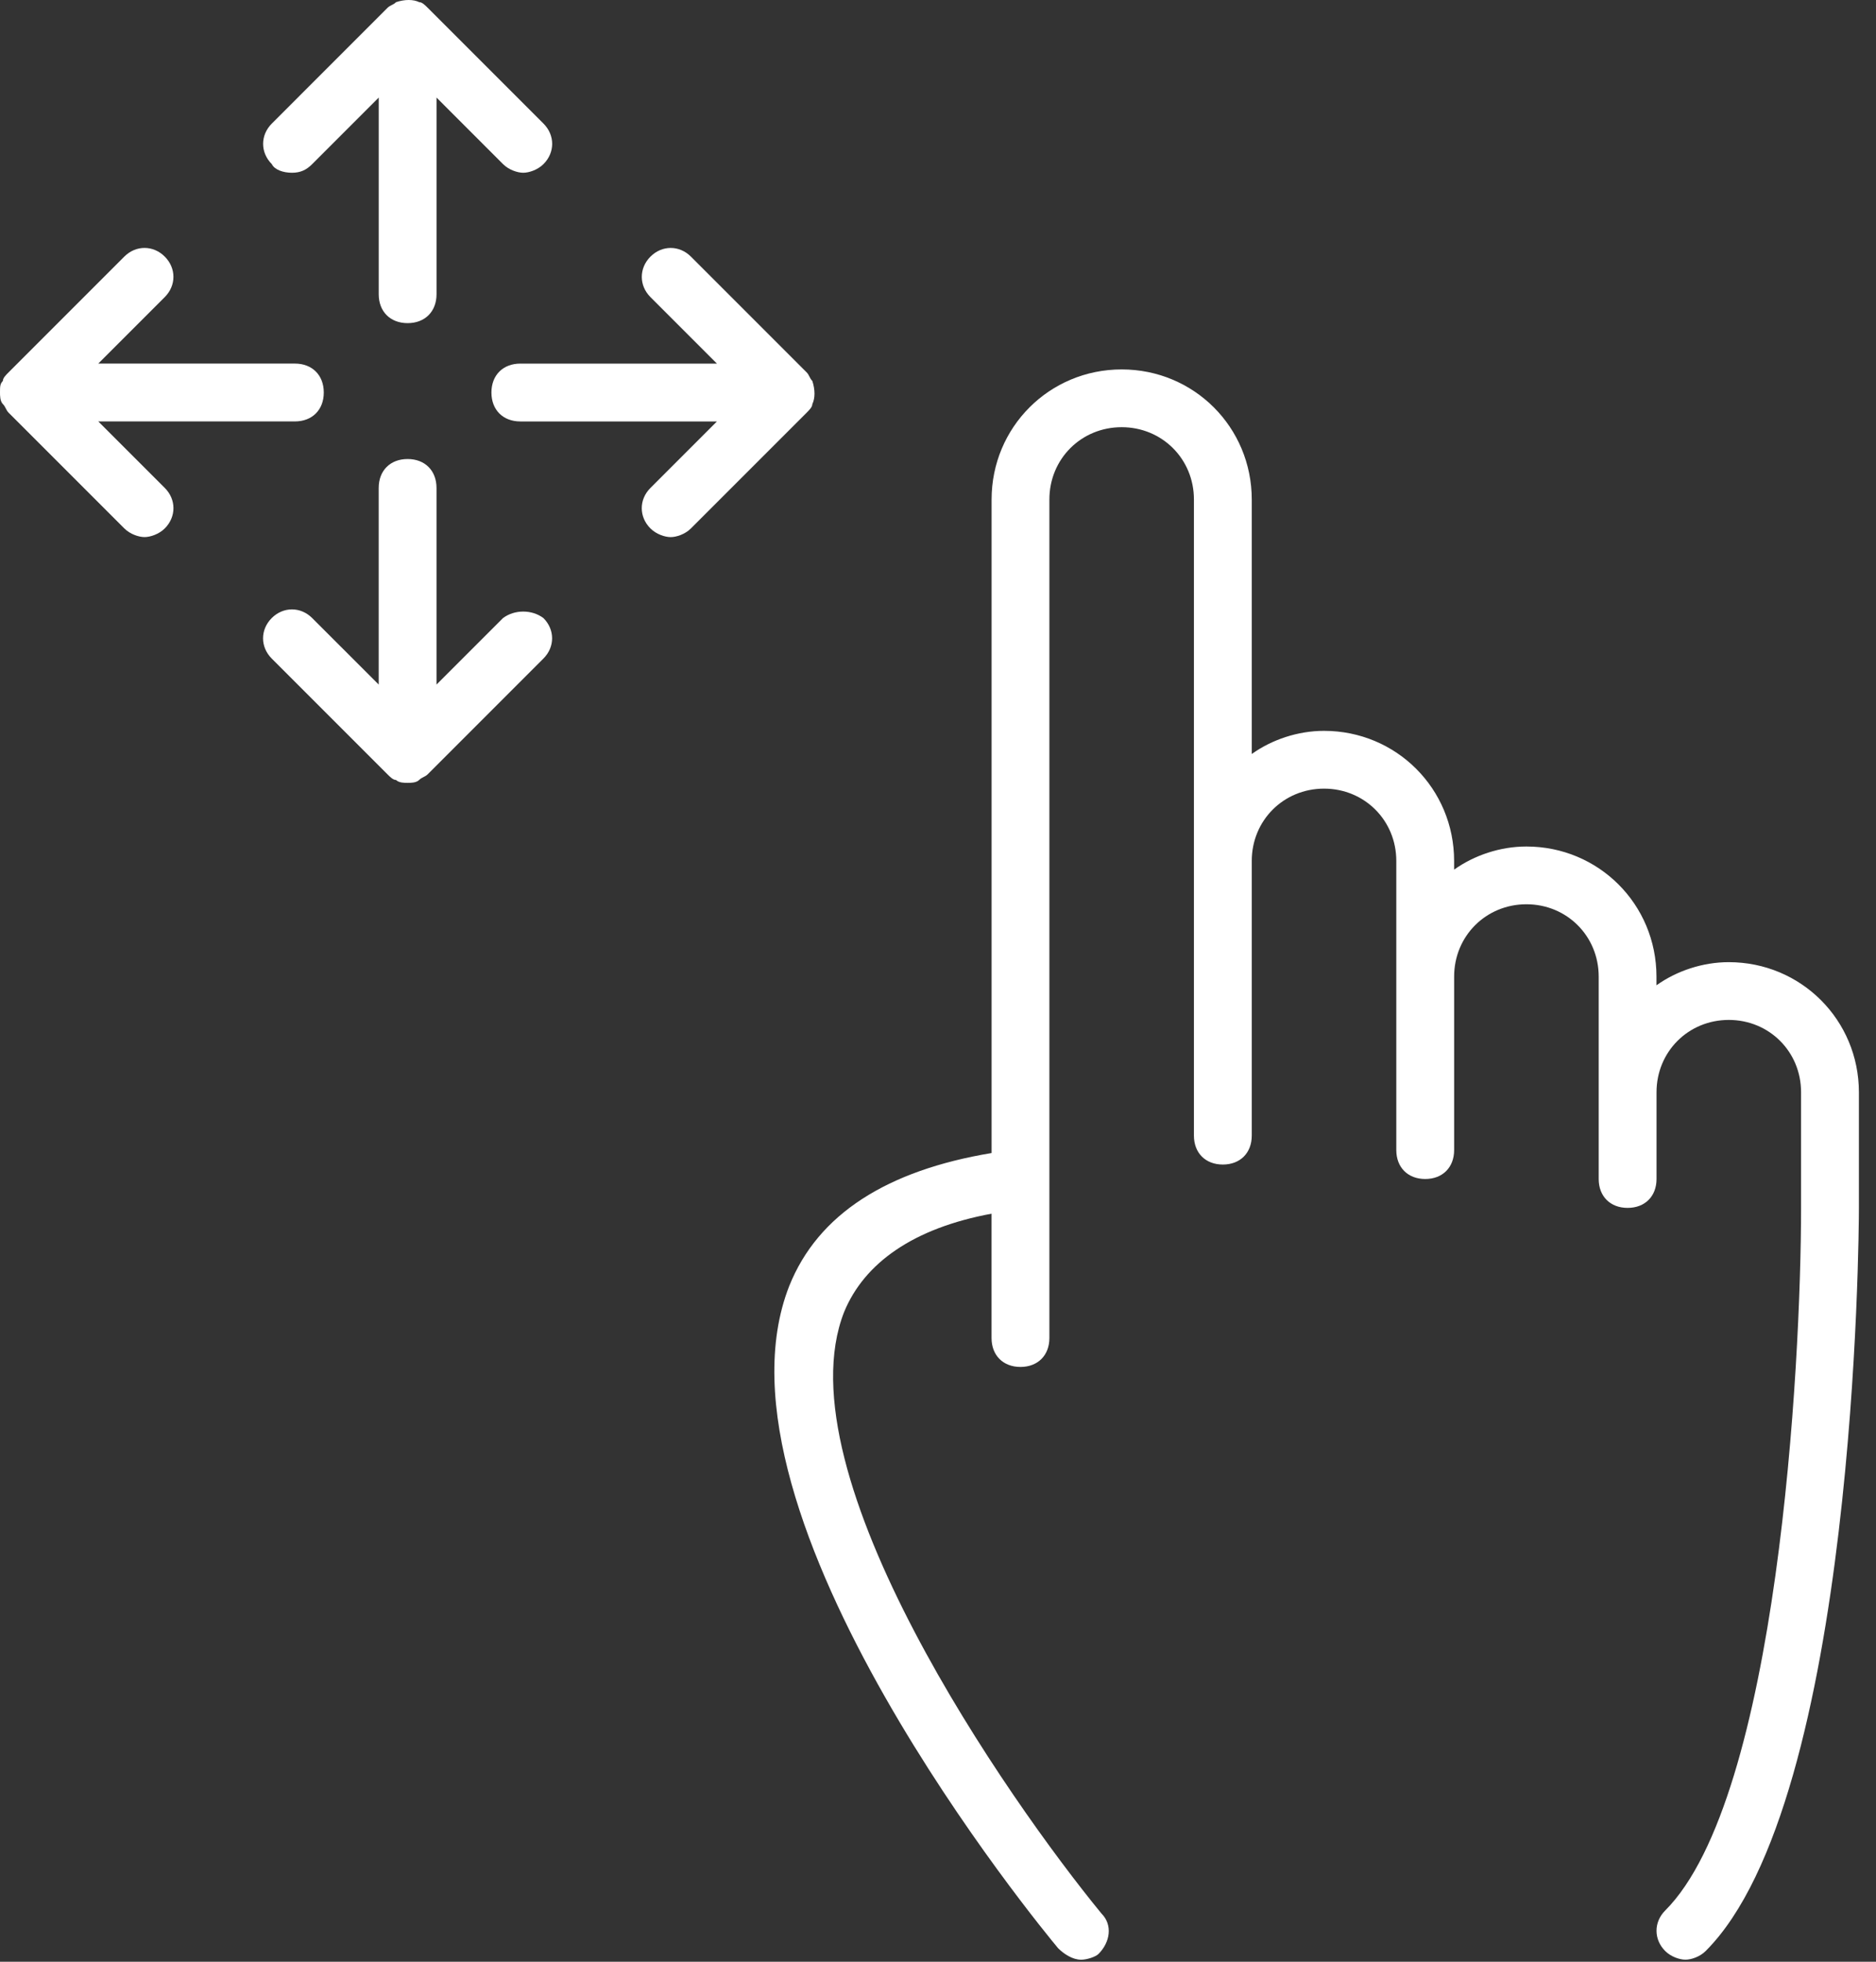 <svg width="88" height="92" viewBox="0 0 88 92" fill="none" xmlns="http://www.w3.org/2000/svg">
<rect x="0" y="0" width="88" height="92" fill="#333333" stroke="none"/>
<path d="M81.093 45.123C79.872 45.123 78.652 45.53 77.702 46.208V45.801C77.702 42.411 74.99 39.699 71.6 39.699C70.38 39.699 69.16 40.106 68.21 40.784V40.377C68.21 36.987 65.498 34.275 62.108 34.275C60.888 34.275 59.668 34.682 58.718 35.36V23.427C58.718 20.036 56.006 17.325 52.616 17.325C49.226 17.325 46.514 20.036 46.514 23.427V54.074C41.632 54.887 38.377 56.922 37.021 60.312C32.817 71.024 48.954 90.553 49.632 91.364C49.903 91.635 50.31 91.906 50.716 91.906C50.988 91.906 51.395 91.77 51.53 91.634C52.072 91.092 52.208 90.278 51.665 89.736C47.325 84.447 36.613 69.123 39.596 61.53C40.546 59.224 42.851 57.597 46.512 56.919V62.75C46.512 63.563 47.054 64.106 47.868 64.106C48.682 64.106 49.225 63.564 49.225 62.75V23.424C49.225 21.525 50.717 20.034 52.615 20.034C54.513 20.034 56.005 21.525 56.005 23.424V53.257C56.005 54.071 56.547 54.614 57.362 54.614C58.175 54.614 58.718 54.072 58.718 53.257V40.375C58.718 38.476 60.21 36.985 62.108 36.985C64.007 36.985 65.498 38.476 65.498 40.375V53.936C65.498 54.749 66.04 55.292 66.855 55.292C67.668 55.292 68.211 54.75 68.211 53.936V45.799C68.211 43.9 69.703 42.408 71.602 42.408C73.5 42.408 74.992 43.9 74.992 45.799V55.291C74.992 56.104 75.534 56.647 76.348 56.647C77.162 56.647 77.705 56.105 77.705 55.291V51.222C77.705 49.324 79.196 47.832 81.095 47.832C82.993 47.832 84.485 49.324 84.485 51.222V56.646C84.485 63.969 83.4 84.31 78.111 89.599C77.569 90.141 77.569 90.955 78.111 91.497C78.383 91.769 78.79 91.904 79.061 91.904C79.333 91.904 79.739 91.769 80.011 91.497C87.063 84.445 87.198 57.731 87.198 56.646V51.222C87.195 47.835 84.483 45.123 81.093 45.123L81.093 45.123Z" fill="white"/>
<path d="M13.696 8.102C14.103 8.102 14.374 7.967 14.646 7.695L17.765 4.576V13.797C17.765 14.611 18.306 15.154 19.121 15.154C19.934 15.154 20.477 14.612 20.477 13.797L20.477 4.576L23.595 7.695C23.867 7.967 24.273 8.102 24.545 8.102C24.816 8.102 25.223 7.967 25.495 7.695C26.037 7.153 26.037 6.339 25.495 5.797L20.071 0.373C19.936 0.238 19.799 0.101 19.664 0.101C19.393 -0.034 18.986 -0.034 18.579 0.101C18.444 0.237 18.308 0.237 18.172 0.373L12.749 5.797C12.207 6.339 12.207 7.153 12.749 7.695C12.883 7.967 13.29 8.102 13.696 8.102H13.696Z" fill="white"/>
<path d="M23.595 28.986L20.476 32.104V22.884C20.476 22.07 19.934 21.527 19.12 21.527C18.306 21.527 17.764 22.069 17.764 22.884V32.104L14.645 28.986C14.103 28.444 13.288 28.444 12.746 28.986C12.204 29.528 12.204 30.342 12.746 30.884L18.17 36.308C18.305 36.443 18.442 36.579 18.577 36.579C18.712 36.715 18.984 36.715 19.119 36.715C19.254 36.715 19.526 36.715 19.661 36.579C19.796 36.444 19.932 36.444 20.068 36.308L25.491 30.884C26.034 30.342 26.034 29.528 25.491 28.986C24.951 28.579 24.138 28.579 23.595 28.986H23.595Z" fill="white"/>
<path d="M38.105 18.951C38.24 18.679 38.24 18.273 38.105 17.866C37.97 17.73 37.97 17.594 37.834 17.459L32.41 12.035C31.868 11.493 31.053 11.493 30.512 12.035C29.97 12.577 29.97 13.392 30.512 13.934L33.63 17.052H24.409C23.595 17.052 23.052 17.594 23.052 18.409C23.052 19.222 23.594 19.765 24.409 19.765H33.629L30.511 22.884C29.968 23.426 29.968 24.24 30.511 24.782C30.782 25.054 31.189 25.189 31.46 25.189C31.732 25.189 32.139 25.054 32.41 24.782L37.834 19.359C37.969 19.222 38.105 19.087 38.105 18.951V18.951Z" fill="white"/>
<path d="M4.61 19.764H13.831C14.645 19.764 15.188 19.222 15.188 18.408C15.188 17.594 14.646 17.051 13.831 17.051H4.61L7.729 13.932C8.271 13.39 8.271 12.576 7.729 12.034C7.187 11.492 6.373 11.492 5.831 12.034L0.407 17.458C0.271 17.593 0.135 17.729 0.135 17.864C-2.78568e-06 18.002 0 18.137 0 18.408C0 18.544 -2.78568e-06 18.815 0.135 18.95C0.271 19.086 0.271 19.222 0.407 19.357L5.831 24.781C6.102 25.052 6.509 25.188 6.78 25.188C7.052 25.188 7.458 25.052 7.73 24.781C8.272 24.239 8.272 23.424 7.73 22.883L4.61 19.764Z" fill="white"/>
</svg>
